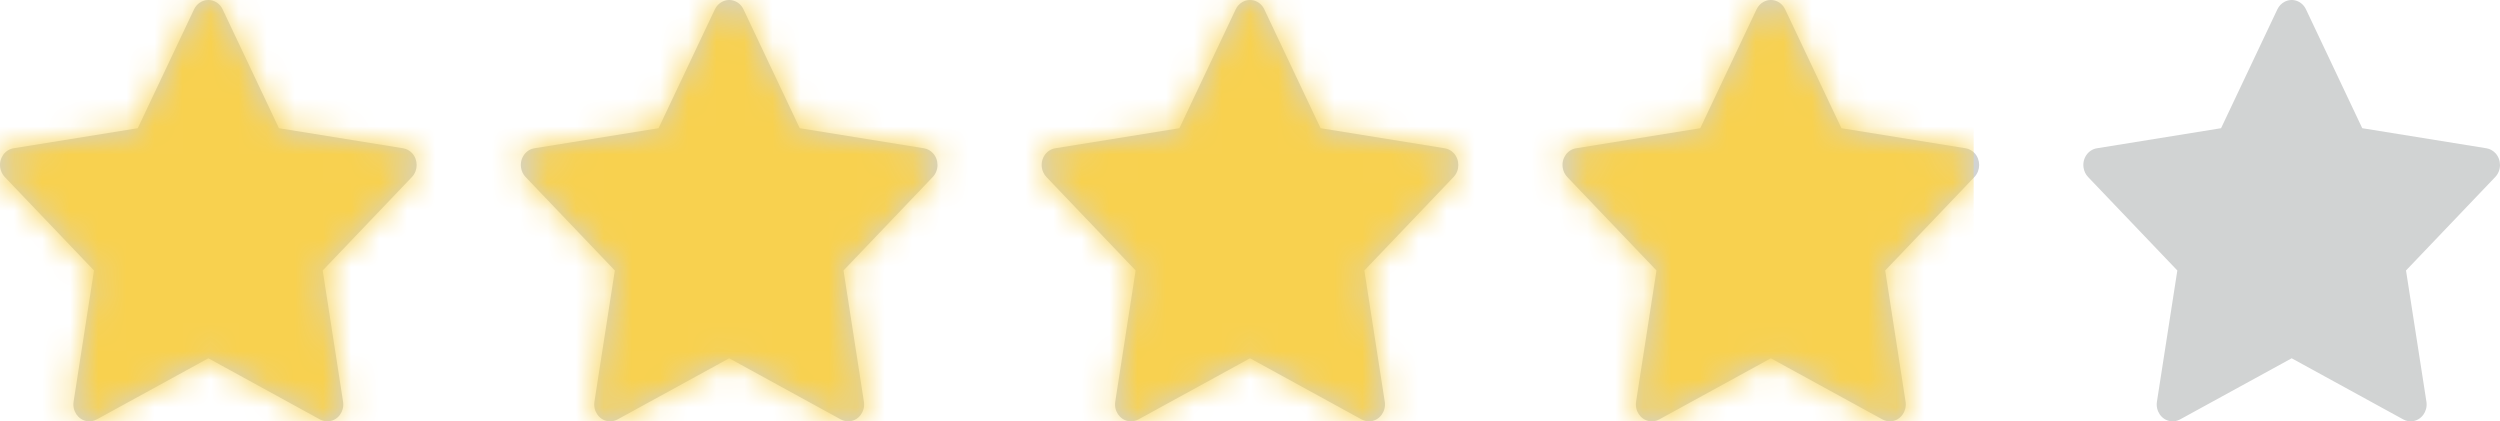 <svg width="89" height="15" viewBox="0 0 89 15" fill="none" xmlns="http://www.w3.org/2000/svg">
<g id="icon/Star-gray">
<g id="Rectangle">
<path id="Mask" fill-rule="evenodd" clip-rule="evenodd" d="M11.722 14.995C11.607 15.01 11.49 14.988 11.387 14.93L7.417 12.755L3.447 14.93C3.336 14.992 3.209 15.014 3.087 14.992C2.777 14.937 2.568 14.626 2.62 14.298L3.346 9.629L0.169 6.301C0.082 6.21 0.026 6.093 0.007 5.966C-0.041 5.637 0.171 5.33 0.481 5.279L4.904 4.564L6.909 0.331C6.964 0.216 7.052 0.123 7.161 0.065C7.442 -0.085 7.784 0.034 7.925 0.331L9.93 4.564L14.352 5.279C14.472 5.299 14.583 5.359 14.669 5.45C14.889 5.686 14.888 6.067 14.665 6.301L11.488 9.629L12.213 14.298C12.214 14.303 12.215 14.309 12.216 14.315L12.217 14.324C12.255 14.654 12.034 14.955 11.722 14.995ZM30.264 14.995C30.148 15.01 30.031 14.988 29.929 14.93L25.959 12.755L21.988 14.93C21.878 14.992 21.751 15.014 21.628 14.992C21.318 14.937 21.11 14.626 21.162 14.298L21.888 9.629L18.71 6.301C18.624 6.21 18.567 6.093 18.549 5.966C18.5 5.637 18.713 5.33 19.023 5.279L23.445 4.564L25.45 0.331C25.505 0.216 25.594 0.123 25.703 0.065C25.983 -0.085 26.326 0.034 26.467 0.331L28.471 4.564L32.894 5.279C33.014 5.299 33.124 5.359 33.21 5.45C33.431 5.686 33.43 6.067 33.206 6.301L30.029 9.629L30.755 14.298L30.755 14.3L30.757 14.31L30.758 14.315L30.759 14.324C30.797 14.654 30.576 14.955 30.264 14.995ZM48.47 14.93C48.573 14.988 48.69 15.01 48.806 14.995C49.117 14.955 49.339 14.654 49.301 14.324L49.299 14.315C49.298 14.309 49.298 14.303 49.297 14.298L48.571 9.629L51.748 6.301C51.971 6.067 51.973 5.686 51.752 5.45C51.666 5.359 51.556 5.299 51.435 5.279L47.013 4.564L45.008 0.331C44.867 0.034 44.525 -0.085 44.244 0.065C44.136 0.123 44.047 0.216 43.992 0.331L41.987 4.564L37.565 5.279C37.254 5.33 37.042 5.637 37.09 5.966C37.109 6.093 37.166 6.21 37.252 6.301L40.429 9.629L39.703 14.298C39.651 14.626 39.86 14.937 40.17 14.992C40.293 15.014 40.419 14.992 40.53 14.93L44.5 12.755L48.47 14.93ZM67.347 14.995C67.232 15.01 67.115 14.988 67.012 14.93L63.042 12.755L59.072 14.93C58.961 14.992 58.834 15.014 58.712 14.992C58.402 14.937 58.193 14.626 58.245 14.298L58.971 9.629L55.794 6.301C55.707 6.21 55.651 6.093 55.632 5.966C55.584 5.637 55.796 5.33 56.106 5.279L60.529 4.564L62.534 0.331C62.589 0.216 62.677 0.123 62.786 0.065C63.067 -0.085 63.409 0.034 63.55 0.331L65.555 4.564L69.977 5.279C70.097 5.299 70.208 5.359 70.294 5.45C70.514 5.686 70.513 6.067 70.29 6.301L67.113 9.629L67.838 14.298C67.84 14.307 67.841 14.316 67.842 14.324C67.88 14.654 67.659 14.955 67.347 14.995ZM85.554 14.93C85.656 14.988 85.773 15.01 85.889 14.995C86.201 14.955 86.422 14.654 86.384 14.324C86.383 14.316 86.382 14.307 86.38 14.298L85.654 9.629L88.831 6.301C89.055 6.067 89.056 5.686 88.835 5.45C88.749 5.359 88.639 5.299 88.519 5.279L84.096 4.564L82.092 0.331C81.951 0.034 81.608 -0.085 81.328 0.065C81.219 0.123 81.13 0.216 81.075 0.331L79.07 4.564L74.648 5.279C74.338 5.33 74.125 5.637 74.174 5.966C74.192 6.093 74.249 6.21 74.335 6.301L77.513 9.629L76.787 14.298C76.735 14.626 76.943 14.937 77.253 14.992C77.376 15.014 77.503 14.992 77.613 14.93L81.584 12.755L85.554 14.93Z" fill="#D1D3D3"/>
<mask id="mask0" style="mask-type:alpha" maskUnits="userSpaceOnUse" x="0" y="0" width="89" height="15">
<path id="Mask_2" fill-rule="evenodd" clip-rule="evenodd" d="M11.722 14.995C11.607 15.01 11.49 14.988 11.387 14.93L7.417 12.755L3.447 14.93C3.336 14.992 3.209 15.014 3.087 14.992C2.777 14.937 2.568 14.626 2.62 14.298L3.346 9.629L0.169 6.301C0.082 6.21 0.026 6.093 0.007 5.966C-0.041 5.637 0.171 5.33 0.481 5.279L4.904 4.564L6.909 0.331C6.964 0.216 7.052 0.123 7.161 0.065C7.442 -0.085 7.784 0.034 7.925 0.331L9.93 4.564L14.352 5.279C14.472 5.299 14.583 5.359 14.669 5.45C14.889 5.686 14.888 6.067 14.665 6.301L11.488 9.629L12.213 14.298C12.214 14.303 12.215 14.309 12.216 14.315L12.217 14.324C12.255 14.654 12.034 14.955 11.722 14.995ZM30.264 14.995C30.148 15.01 30.031 14.988 29.929 14.93L25.959 12.755L21.988 14.93C21.878 14.992 21.751 15.014 21.628 14.992C21.318 14.937 21.11 14.626 21.162 14.298L21.888 9.629L18.71 6.301C18.624 6.21 18.567 6.093 18.549 5.966C18.5 5.637 18.713 5.33 19.023 5.279L23.445 4.564L25.45 0.331C25.505 0.216 25.594 0.123 25.703 0.065C25.983 -0.085 26.326 0.034 26.467 0.331L28.471 4.564L32.894 5.279C33.014 5.299 33.124 5.359 33.21 5.45C33.431 5.686 33.43 6.067 33.206 6.301L30.029 9.629L30.755 14.298L30.755 14.3L30.757 14.31L30.758 14.315L30.759 14.324C30.797 14.654 30.576 14.955 30.264 14.995ZM48.47 14.93C48.573 14.988 48.69 15.01 48.806 14.995C49.117 14.955 49.339 14.654 49.301 14.324L49.299 14.315C49.298 14.309 49.298 14.303 49.297 14.298L48.571 9.629L51.748 6.301C51.971 6.067 51.973 5.686 51.752 5.45C51.666 5.359 51.556 5.299 51.435 5.279L47.013 4.564L45.008 0.331C44.867 0.034 44.525 -0.085 44.244 0.065C44.136 0.123 44.047 0.216 43.992 0.331L41.987 4.564L37.565 5.279C37.254 5.33 37.042 5.637 37.09 5.966C37.109 6.093 37.166 6.21 37.252 6.301L40.429 9.629L39.703 14.298C39.651 14.626 39.86 14.937 40.17 14.992C40.293 15.014 40.419 14.992 40.53 14.93L44.5 12.755L48.47 14.93ZM67.347 14.995C67.232 15.01 67.115 14.988 67.012 14.93L63.042 12.755L59.072 14.93C58.961 14.992 58.834 15.014 58.712 14.992C58.402 14.937 58.193 14.626 58.245 14.298L58.971 9.629L55.794 6.301C55.707 6.21 55.651 6.093 55.632 5.966C55.584 5.637 55.796 5.33 56.106 5.279L60.529 4.564L62.534 0.331C62.589 0.216 62.677 0.123 62.786 0.065C63.067 -0.085 63.409 0.034 63.55 0.331L65.555 4.564L69.977 5.279C70.097 5.299 70.208 5.359 70.294 5.45C70.514 5.686 70.513 6.067 70.29 6.301L67.113 9.629L67.838 14.298C67.84 14.307 67.841 14.316 67.842 14.324C67.88 14.654 67.659 14.955 67.347 14.995ZM85.554 14.93C85.656 14.988 85.773 15.01 85.889 14.995C86.201 14.955 86.422 14.654 86.384 14.324C86.383 14.316 86.382 14.307 86.38 14.298L85.654 9.629L88.831 6.301C89.055 6.067 89.056 5.686 88.835 5.45C88.749 5.359 88.639 5.299 88.519 5.279L84.096 4.564L82.092 0.331C81.951 0.034 81.608 -0.085 81.328 0.065C81.219 0.123 81.13 0.216 81.075 0.331L79.07 4.564L74.648 5.279C74.338 5.33 74.125 5.637 74.174 5.966C74.192 6.093 74.249 6.21 74.335 6.301L77.513 9.629L76.787 14.298C76.735 14.626 76.943 14.937 77.253 14.992C77.376 15.014 77.503 14.992 77.613 14.93L81.584 12.755L85.554 14.93Z" fill="white"/>
</mask>
<g mask="url(#mask0)">
<rect id="Rectangle_2" width="70.263" height="15" fill="#F8D14F"/>
</g>
</g>
</g>
</svg>
